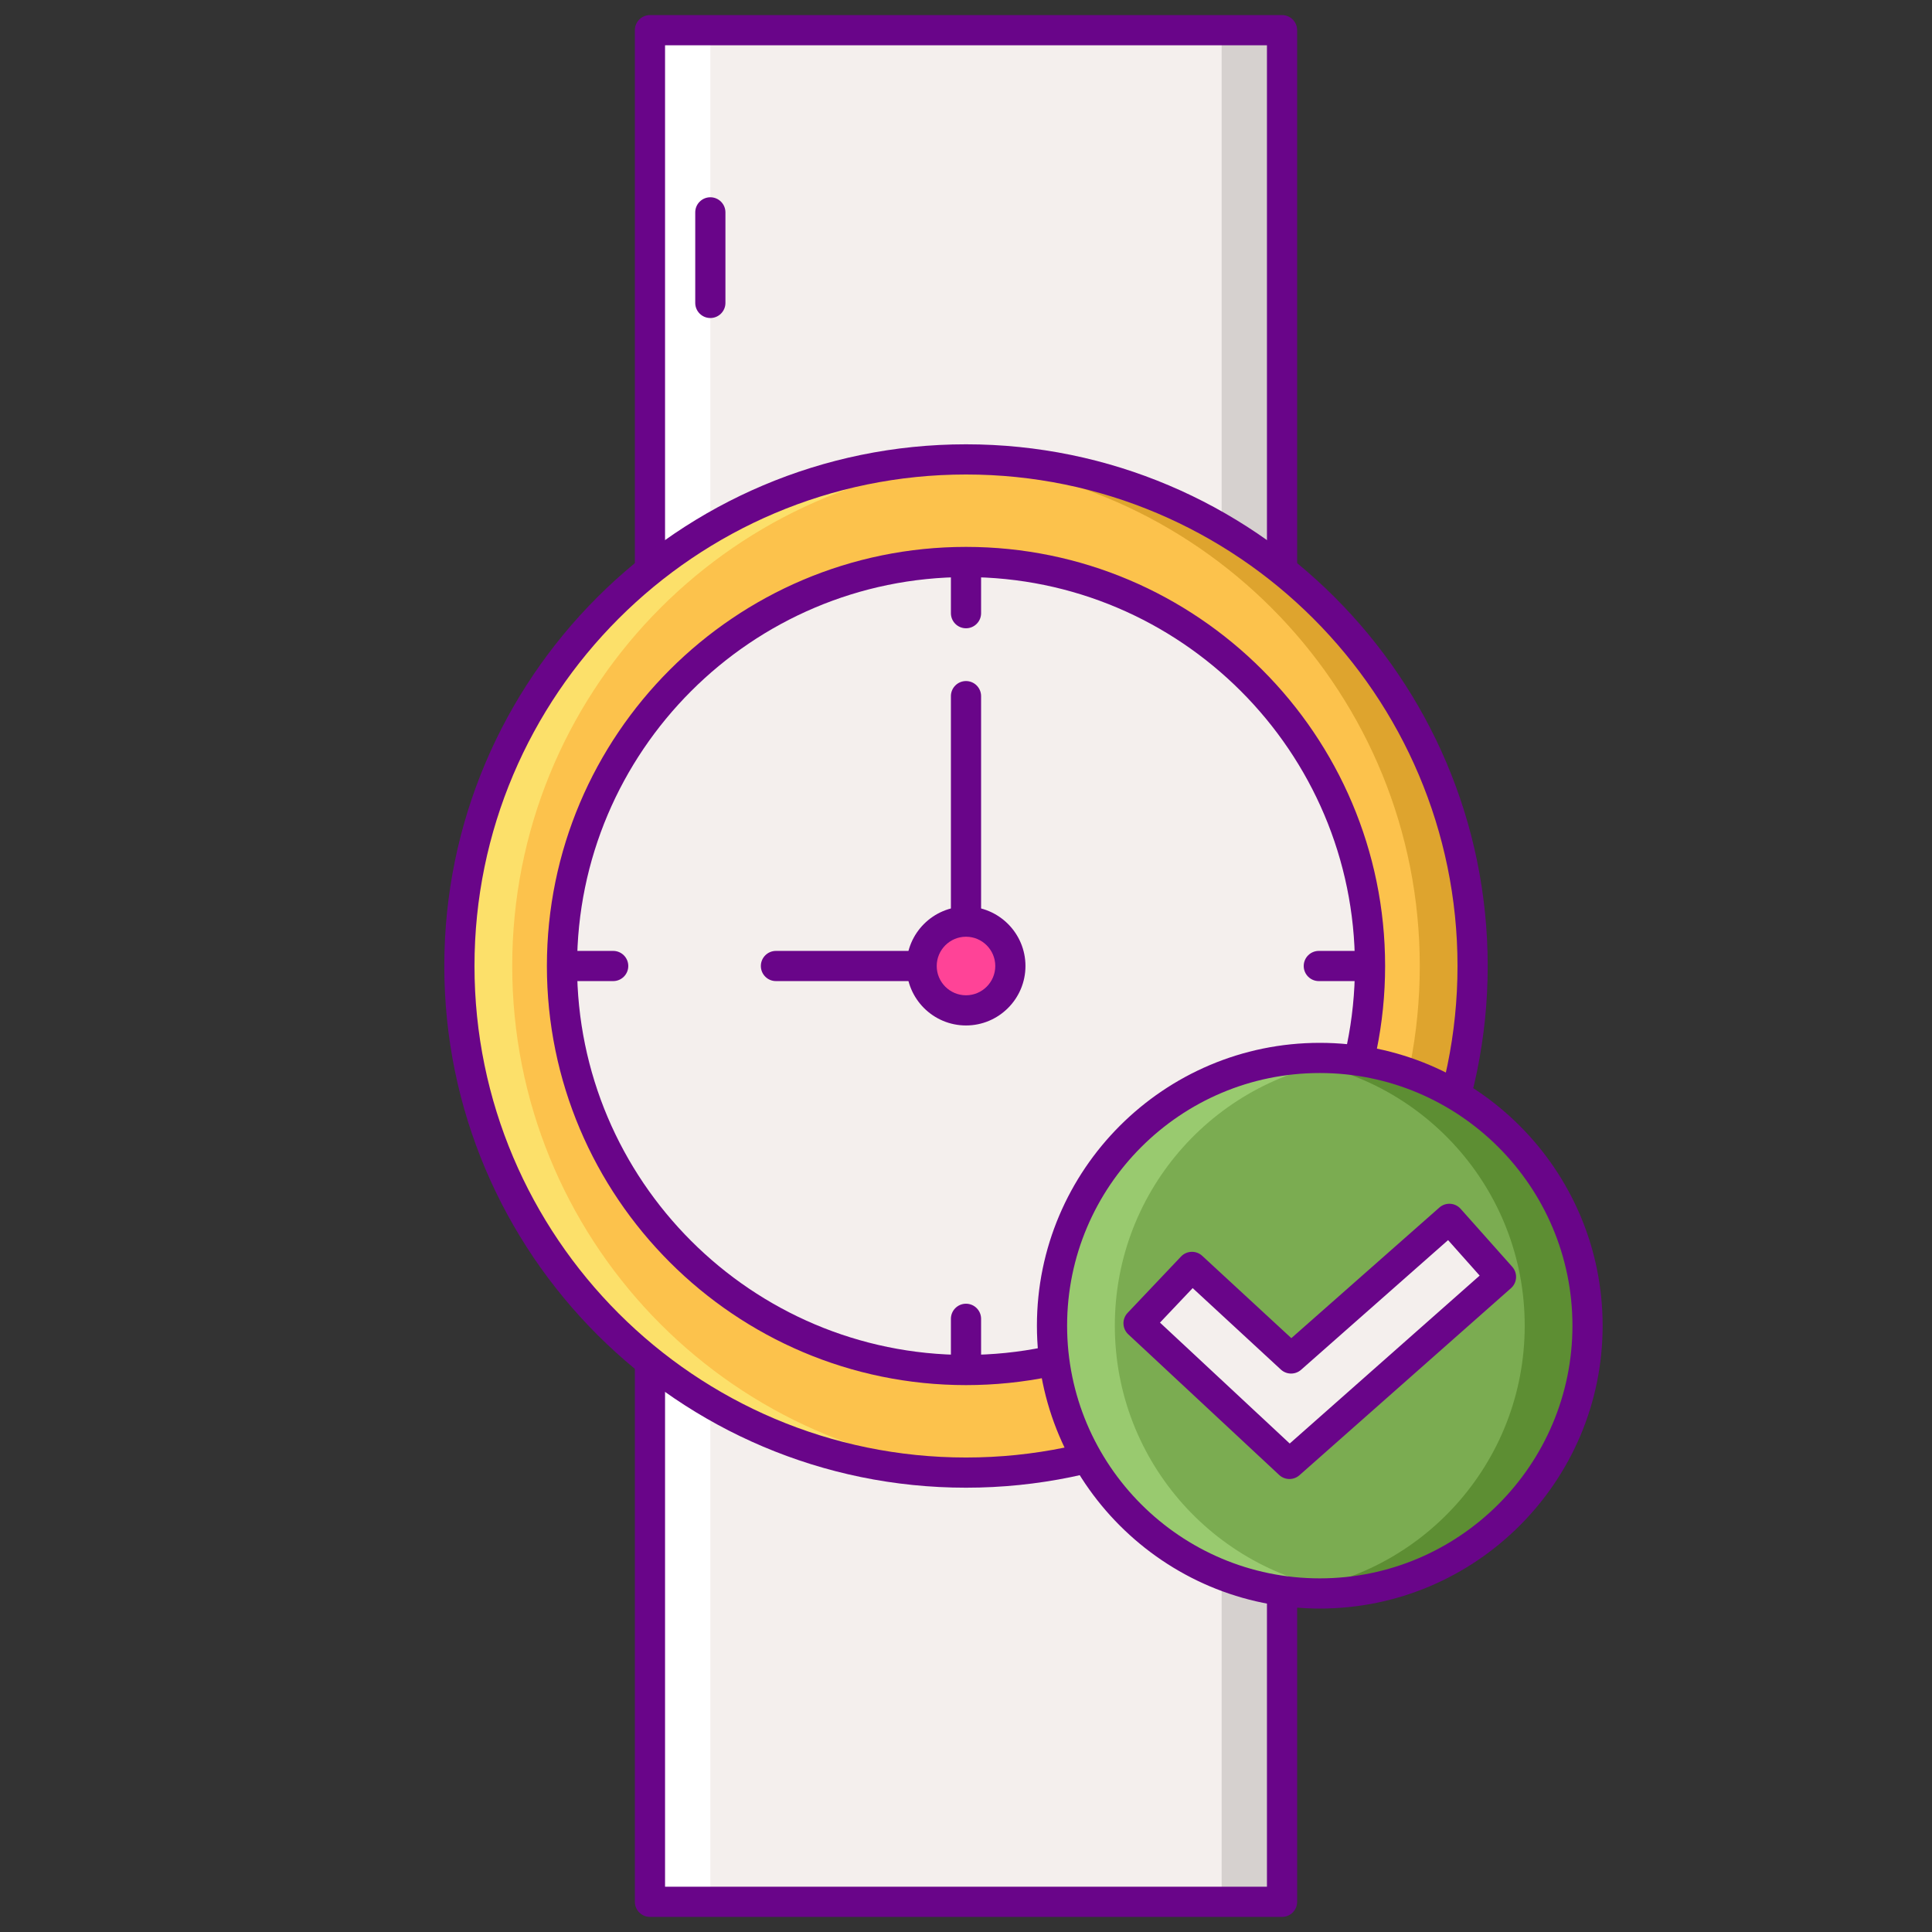 <svg id="Layer_1" enable-background="new 0 0 256 256" height="512" viewBox="0 0 256 256" width="512" xmlns="http://www.w3.org/2000/svg"><rect x="0" y="0" width="256" height="256" fill="#333333" stroke="none"/><path d="m86.123 4h83.754v248h-83.754z" fill="#f4efed"/><path d="m161.877 4h8v248h-8z" fill="#d6d1cf"/><path d="m86.123 4h8v248h-8z" fill="#fff"/><path d="m169.877 254h-83.754c-1.104 0-2-.896-2-2v-248c0-1.104.896-2 2-2h83.754c1.104 0 2 .896 2 2v248c0 1.104-.896 2-2 2zm-81.754-4h79.754v-244h-79.754z" fill="#690589"/><path d="m94.123 42.139c-1.104 0-2-.896-2-2v-12c0-1.104.896-2 2-2s2 .896 2 2v12c0 1.104-.895 2-2 2z" fill="#690589"/><circle cx="128" cy="128" fill="#fcc24c" r="67.128"/><path d="m67.872 128c0-35.899 28.181-65.216 63.628-67.037-1.159-.06-2.326-.091-3.5-.091-37.074 0-67.128 30.054-67.128 67.128s30.054 67.128 67.128 67.128c1.174 0 2.341-.031 3.5-.091-35.447-1.821-63.628-31.138-63.628-67.037z" fill="#fce06a"/><path d="m188.128 128c0 35.899-28.181 65.216-63.628 67.037 1.159.059 2.326.091 3.5.091 37.074 0 67.128-30.054 67.128-67.128s-30.054-67.128-67.128-67.128c-1.174 0-2.341.031-3.5.091 35.447 1.821 63.628 31.138 63.628 67.037z" fill="#dea42e"/><ellipse cx="128" cy="128" fill="#f4efed" rx="53.534" ry="53.534" transform="matrix(.991 -.131 .131 .991 -15.622 17.815)"/><g fill="#690589"><path d="m128 197.127c-38.117 0-69.128-31.01-69.128-69.127s31.011-69.127 69.128-69.127 69.128 31.01 69.128 69.127-31.011 69.127-69.128 69.127zm0-134.254c-35.912 0-65.128 29.216-65.128 65.127s29.216 65.127 65.128 65.127 65.128-29.216 65.128-65.127-29.216-65.127-65.128-65.127z"/><path d="m128 183.534c-30.622 0-55.534-24.913-55.534-55.534s24.912-55.534 55.534-55.534 55.534 24.912 55.534 55.534-24.912 55.534-55.534 55.534zm0-107.068c-28.416 0-51.534 23.118-51.534 51.534s23.118 51.534 51.534 51.534 51.534-23.118 51.534-51.534-23.118-51.534-51.534-51.534z"/><path d="m128 83.25c-1.104 0-2-.896-2-2v-6.303c0-1.104.896-2 2-2s2 .896 2 2v6.303c0 1.105-.896 2-2 2z"/><path d="m128 183.053c-1.104 0-2-.896-2-2v-6.303c0-1.104.896-2 2-2s2 .896 2 2v6.303c0 1.104-.896 2-2 2z"/><path d="m181.053 130h-6.303c-1.104 0-2-.896-2-2s.896-2 2-2h6.303c1.104 0 2 .896 2 2s-.896 2-2 2z"/><path d="m81.25 130h-6.303c-1.104 0-2-.896-2-2s.896-2 2-2h6.303c1.104 0 2 .896 2 2s-.896 2-2 2z"/><path d="m128 130h-25.183c-1.104 0-2-.896-2-2s.896-2 2-2h23.183v-33.757c0-1.104.896-2 2-2s2 .896 2 2v35.757c0 1.104-.896 2-2 2z"/></g><path d="m122.121 128c0-3.247 2.632-5.879 5.879-5.879s5.879 2.632 5.879 5.879-2.632 5.879-5.879 5.879-5.879-2.632-5.879-5.879z" fill="#ff4397"/><path d="m128 135.879c-4.345 0-7.879-3.535-7.879-7.879s3.534-7.879 7.879-7.879 7.879 3.535 7.879 7.879-3.534 7.879-7.879 7.879zm0-11.758c-2.139 0-3.879 1.74-3.879 3.879s1.74 3.879 3.879 3.879 3.879-1.74 3.879-3.879-1.74-3.879-3.879-3.879z" fill="#690589"/><ellipse cx="174.877" cy="175.661" fill="#7bac51" rx="35.48" ry="35.48" transform="matrix(.707 -.707 .707 .707 -72.991 175.107)"/><path d="m174.877 140.181c-1.409 0-2.796.091-4.162.251 17.633 2.061 31.318 17.043 31.318 35.229s-13.685 33.167-31.318 35.229c1.366.16 2.753.251 4.162.251 19.595 0 35.48-15.885 35.48-35.481 0-19.594-15.885-35.479-35.48-35.479z" fill="#5d8e33"/><path d="m174.877 211.142c1.409 0 2.796-.092 4.162-.251-17.632-2.062-31.318-17.043-31.318-35.229s13.686-33.167 31.318-35.229c-1.366-.16-2.753-.251-4.162-.251-19.595 0-35.48 15.885-35.48 35.481 0 19.594 15.885 35.479 35.48 35.479z" fill="#99ca6f"/><path d="m174.877 213.142c-20.667 0-37.48-16.813-37.48-37.48s16.813-37.48 37.48-37.48 37.48 16.813 37.48 37.48c0 20.666-16.813 37.48-37.48 37.48zm0-70.961c-18.461 0-33.48 15.019-33.48 33.48s15.02 33.48 33.48 33.48 33.48-15.019 33.48-33.48-15.019-33.48-33.48-33.48z" fill="#690589"/><path d="m170.859 193.976-19.995-18.636 7.08-7.467 13.134 12.132 20.97-18.5 6.842 7.686z" fill="#f4efed"/><path d="m170.859 195.976c-.49 0-.98-.179-1.363-.537l-19.995-18.636c-.391-.363-.619-.868-.636-1.401s.181-1.051.548-1.438l7.079-7.468c.754-.795 2.006-.834 2.809-.093l11.809 10.907 19.615-17.306c.826-.729 2.085-.651 2.817.17l6.842 7.687c.354.397.534.918.502 1.449-.031.531-.273 1.027-.671 1.379l-28.03 24.785c-.379.335-.853.502-1.326.502zm-17.156-20.724 17.191 16.022 25.167-22.252-4.184-4.701-19.477 17.183c-.77.677-1.927.666-2.681-.031l-11.685-10.793z" fill="#690589"/></svg>